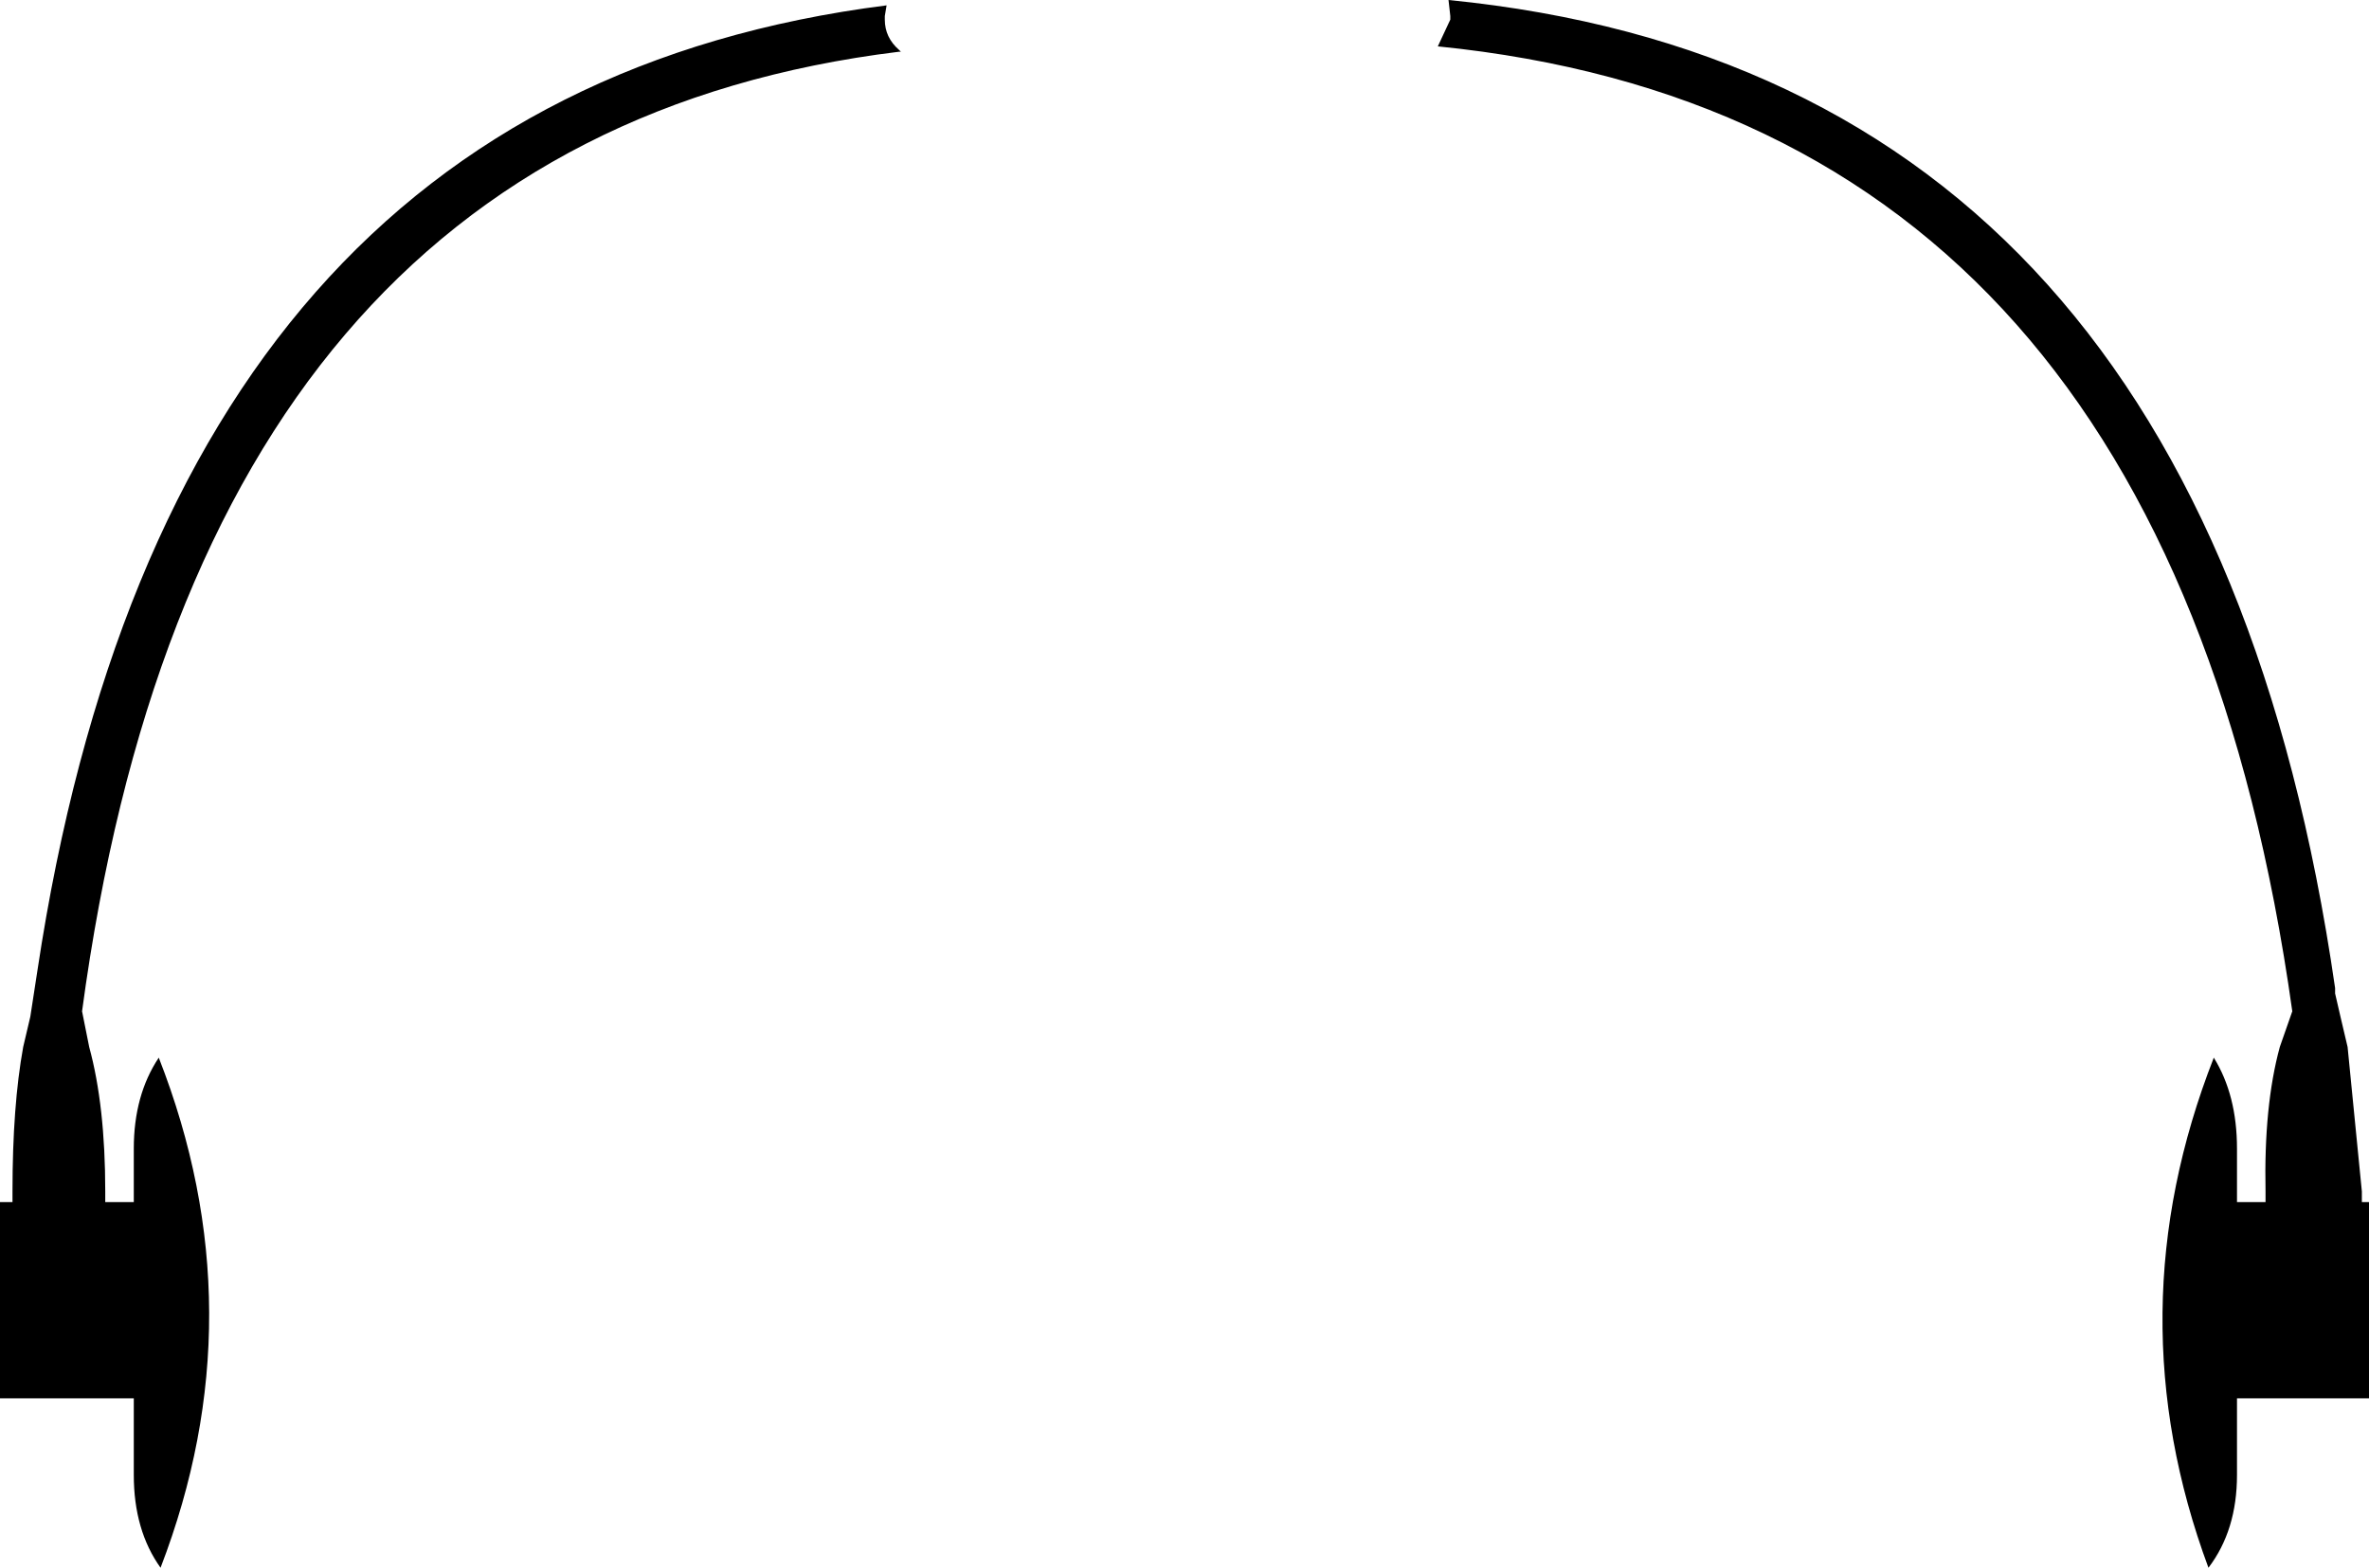 <?xml version="1.0" encoding="UTF-8" standalone="no"?>
<svg xmlns:xlink="http://www.w3.org/1999/xlink" height="43.95px" width="66.4px" xmlns="http://www.w3.org/2000/svg">
  <g transform="matrix(1.0, 0.0, 0.0, 1.0, -367.2, -100.45)">
    <path d="M392.4 101.9 Q372.8 104.3 369.5 128.8 L369.7 129.8 Q370.15 131.45 370.15 133.85 L370.15 134.15 370.95 134.15 370.95 132.65 Q370.95 131.15 371.65 130.1 374.45 137.25 371.7 144.4 370.95 143.35 370.95 141.8 L370.95 139.65 367.2 139.65 367.2 134.15 367.55 134.15 367.55 133.85 Q367.55 131.45 367.85 129.8 L368.05 128.95 368.15 128.3 368.25 127.65 Q371.95 103.15 392.05 100.6 L392.0 100.9 392.0 101.0 Q392.0 101.5 392.4 101.85 L392.45 101.9 392.4 101.9 M407.85 101.0 L407.85 100.9 407.8 100.45 Q428.95 102.55 432.65 128.15 L432.65 128.3 432.8 128.95 433.0 129.8 433.4 133.85 433.4 134.15 433.6 134.15 433.6 139.65 429.9 139.65 429.9 141.8 Q429.9 143.35 429.1 144.4 426.45 137.25 429.25 130.1 429.9 131.15 429.9 132.65 L429.9 134.15 430.7 134.15 430.7 133.85 Q430.65 131.45 431.1 129.8 L431.45 128.8 Q427.95 103.8 407.5 101.75 L407.85 101.0" fill="#000000" fill-rule="evenodd" stroke="none"/>
  </g>
</svg>
